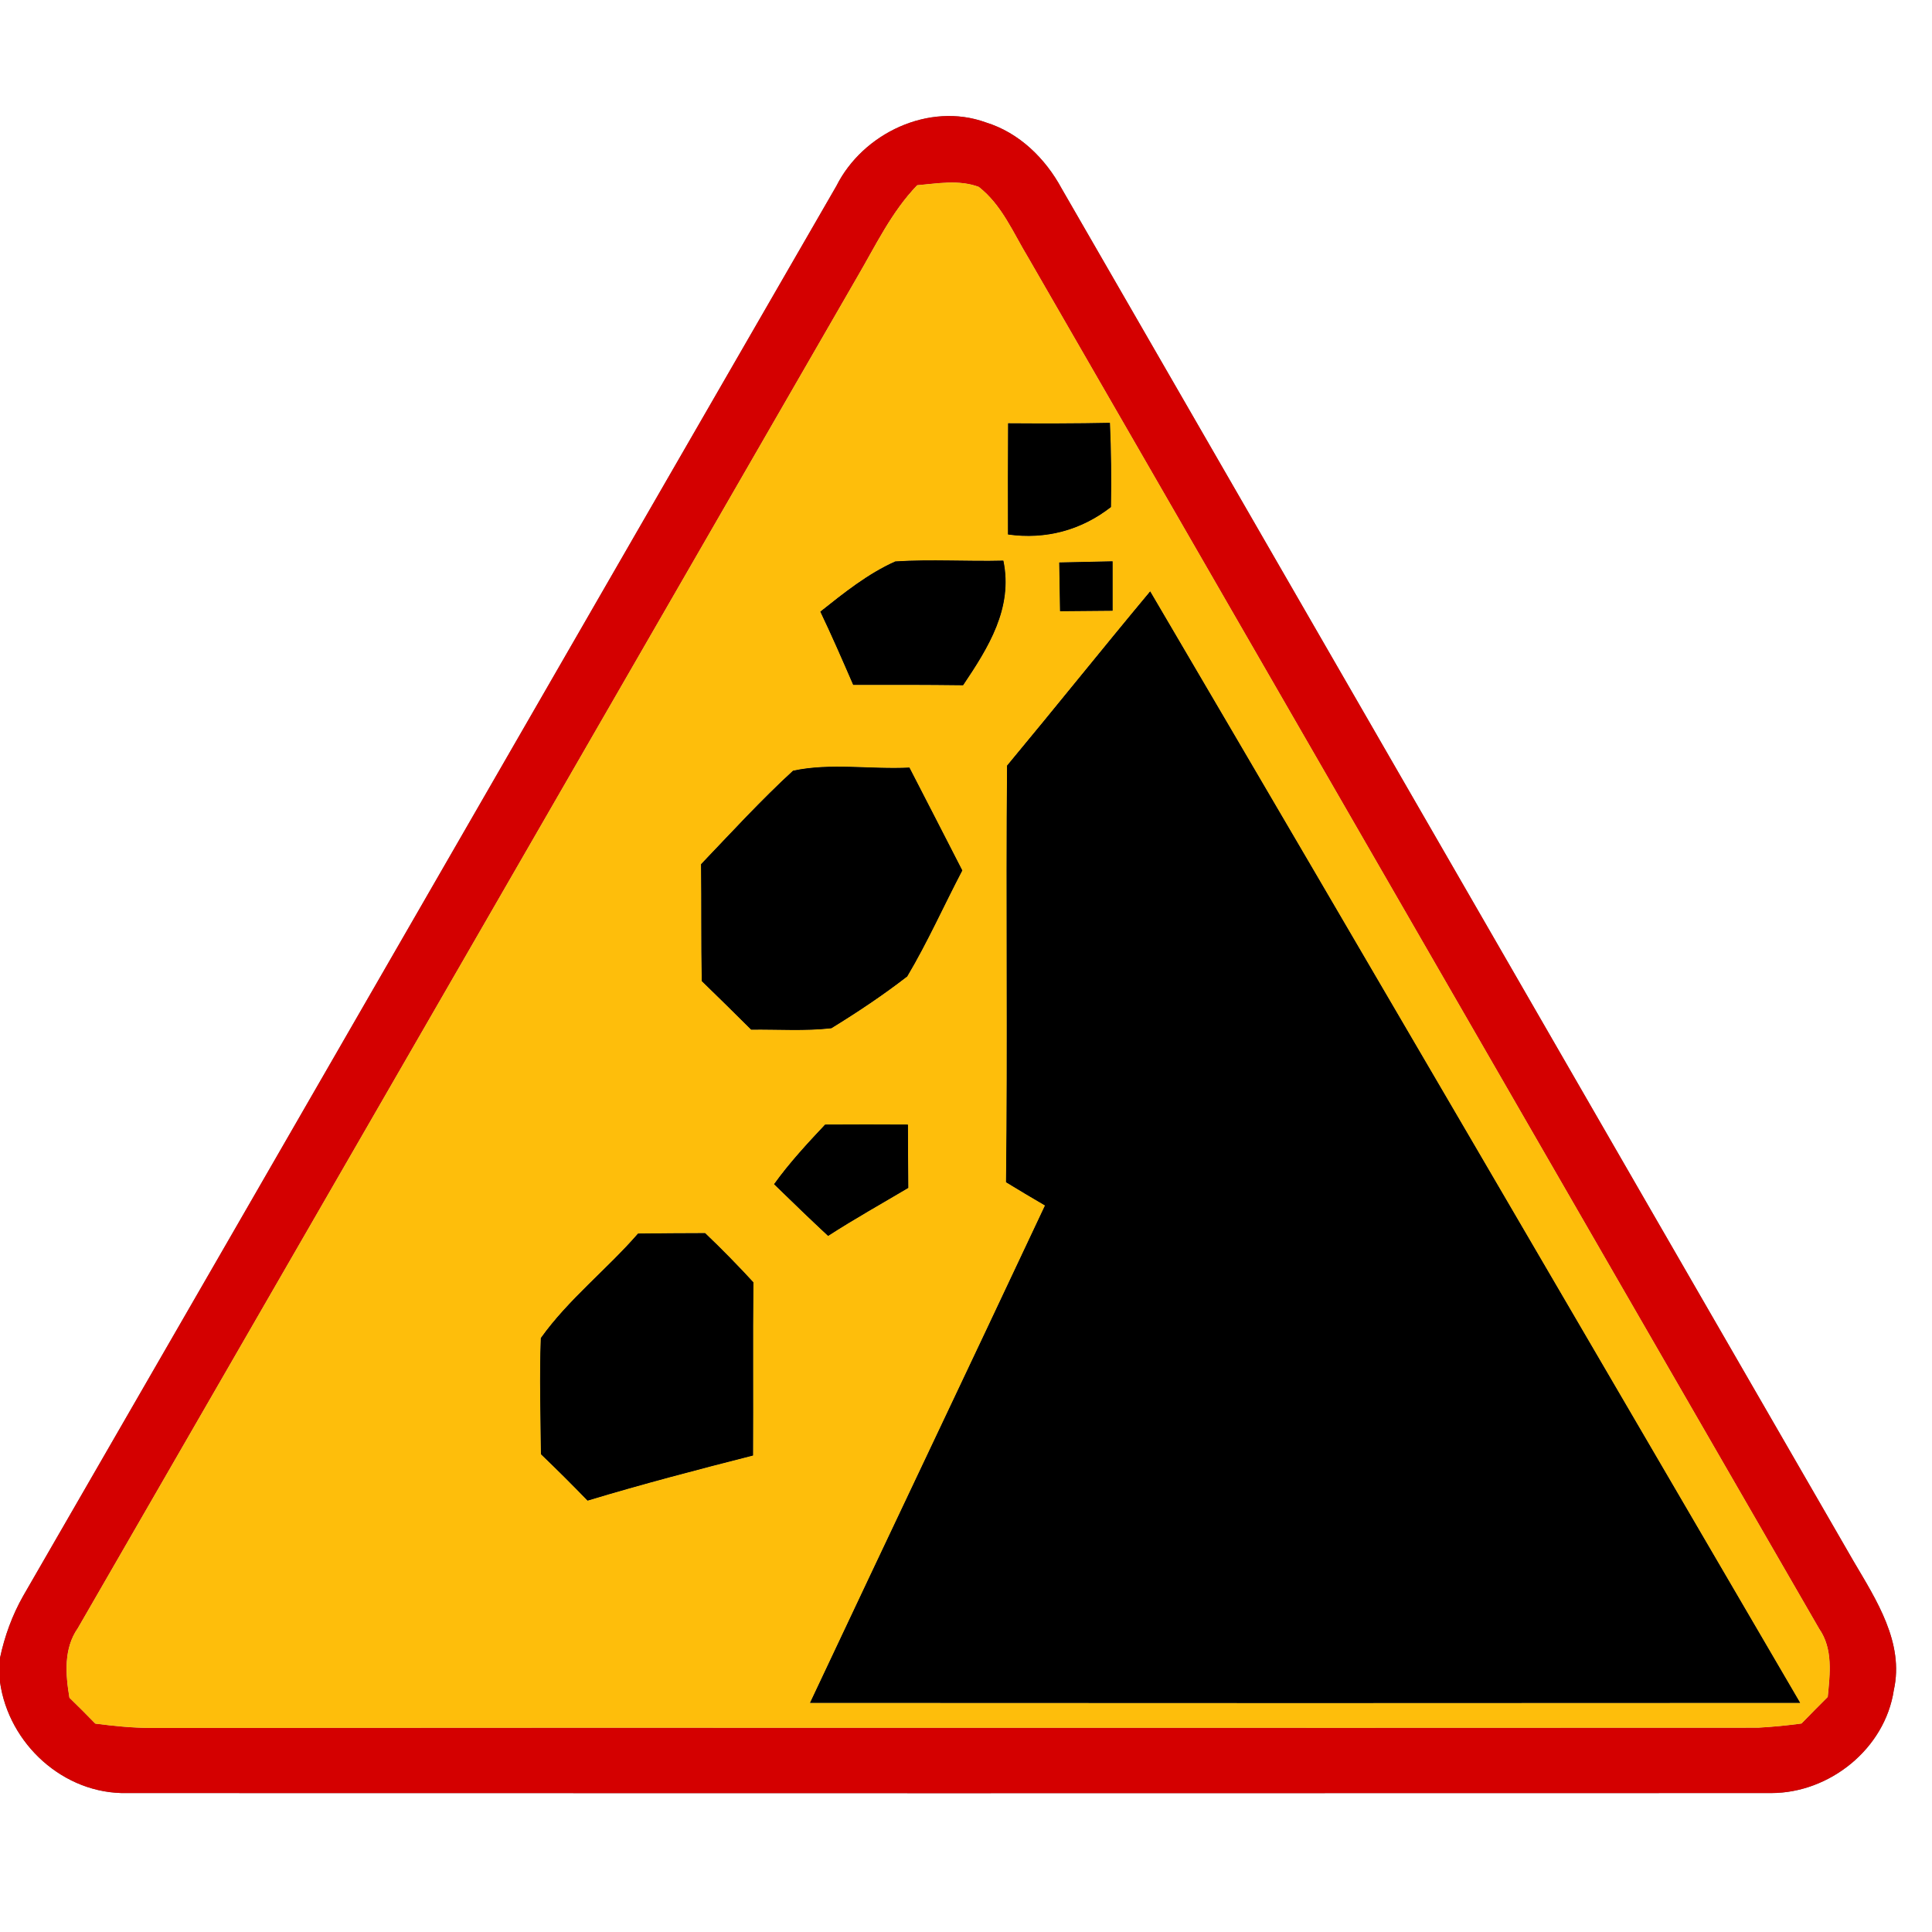<?xml version="1.0" encoding="UTF-8" ?>
<!DOCTYPE svg PUBLIC "-//W3C//DTD SVG 1.1//EN" "http://www.w3.org/Graphics/SVG/1.1/DTD/svg11.dtd">
<svg width="167pt" height="167pt" viewBox="0 0 167 167" version="1.1" xmlns="http://www.w3.org/2000/svg">
<g id="disabled">
<path fill="#606060" opacity="1.00" d=" M 72.30 16.07 C 74.59 11.51 80.31 8.80 85.21 10.58 C 88.10 11.47 90.36 13.69 91.77 16.30 C 114.59 55.84 137.38 95.41 160.22 134.95 C 162.19 138.30 164.61 142.00 163.70 146.09 C 162.94 151.15 158.16 154.99 153.10 154.99 C 105.73 155.01 58.35 155.00 10.98 154.99 C 5.51 155.11 0.75 150.75 0.00 145.39 L 0.00 143.31 C 0.40 141.43 1.06 139.61 2.01 137.94 C 25.46 97.33 48.85 56.68 72.30 16.07 M 79.28 16.01 C 77.05 18.32 75.68 21.24 74.08 23.97 C 51.63 62.89 29.19 101.82 6.73 140.73 C 5.49 142.50 5.66 144.72 6.00 146.75 C 6.75 147.48 7.50 148.23 8.24 148.99 C 9.82 149.19 11.40 149.36 13.00 149.36 C 59.32 149.32 105.65 149.37 151.98 149.34 C 153.23 149.27 154.48 149.15 155.72 148.98 C 156.47 148.20 157.23 147.44 157.99 146.68 C 158.18 144.70 158.46 142.53 157.25 140.79 C 134.44 101.30 111.68 61.78 88.89 22.28 C 87.60 20.16 86.61 17.71 84.60 16.15 C 82.88 15.51 81.04 15.86 79.28 16.01 Z" />
<path fill="#c6c6c6" opacity="1.00" d=" M 79.28 16.01 C 81.04 15.86 82.88 15.51 84.60 16.15 C 86.61 17.71 87.60 20.16 88.89 22.28 C 111.68 61.78 134.44 101.30 157.25 140.79 C 158.46 142.53 158.18 144.70 157.99 146.68 C 157.23 147.44 156.47 148.20 155.72 148.98 C 154.48 149.15 153.23 149.27 151.98 149.34 C 105.65 149.37 59.32 149.32 13.00 149.36 C 11.40 149.36 9.82 149.19 8.24 148.99 C 7.50 148.23 6.75 147.48 6.00 146.75 C 5.66 144.72 5.49 142.50 6.73 140.73 C 29.19 101.82 51.63 62.89 74.08 23.97 C 75.68 21.24 77.05 18.32 79.28 16.01 M 87.14 36.59 C 87.12 39.80 87.12 43.00 87.13 46.20 C 90.38 46.66 93.45 45.84 96.03 43.83 C 96.07 41.41 96.05 38.98 95.94 36.55 C 93.01 36.61 90.07 36.61 87.14 36.59 M 77.39 48.53 C 75.01 49.59 72.94 51.26 70.91 52.87 C 71.91 54.96 72.83 57.08 73.75 59.20 C 76.92 59.19 80.08 59.19 83.25 59.23 C 85.42 56.00 87.59 52.56 86.73 48.46 C 83.62 48.54 80.50 48.33 77.39 48.53 M 91.56 48.62 C 91.58 50.02 91.61 51.43 91.63 52.83 C 93.14 52.81 94.66 52.80 96.17 52.79 C 96.17 51.36 96.17 49.94 96.17 48.52 C 94.64 48.55 93.10 48.59 91.56 48.62 M 87.05 66.18 C 86.94 78.18 87.11 90.19 86.96 102.19 C 88.07 102.87 89.20 103.54 90.33 104.20 C 83.59 118.54 76.77 132.85 70.02 147.19 C 98.55 147.21 127.07 147.21 155.60 147.19 C 136.88 115.16 118.21 83.11 99.42 51.12 C 95.26 56.11 91.20 61.19 87.05 66.18 M 68.55 66.62 C 65.77 69.17 63.21 71.97 60.60 74.70 C 60.64 78.07 60.60 81.43 60.66 84.80 C 62.09 86.19 63.51 87.59 64.93 89.00 C 67.24 88.97 69.56 89.14 71.86 88.88 C 74.11 87.50 76.33 86.02 78.42 84.40 C 80.18 81.44 81.58 78.29 83.18 75.24 C 81.66 72.28 80.14 69.31 78.61 66.35 C 75.27 66.52 71.80 65.92 68.55 66.62 M 71.32 97.21 C 69.77 98.86 68.23 100.52 66.91 102.36 C 68.45 103.86 70.00 105.36 71.58 106.83 C 73.84 105.37 76.20 104.05 78.51 102.68 C 78.50 100.85 78.48 99.03 78.48 97.21 C 76.10 97.20 73.71 97.19 71.32 97.21 M 46.75 115.66 C 46.62 119.01 46.73 122.36 46.76 125.70 C 48.13 127.01 49.47 128.35 50.79 129.71 C 55.52 128.28 60.31 127.03 65.09 125.81 C 65.12 120.82 65.07 115.83 65.12 110.84 C 63.78 109.38 62.38 107.96 60.95 106.59 C 59.01 106.60 57.08 106.60 55.15 106.63 C 52.46 109.73 49.13 112.32 46.75 115.66 Z" />
<path fill="#000000" opacity="1.00" d=" M 87.14 36.59 C 90.07 36.61 93.01 36.61 95.94 36.55 C 96.05 38.98 96.07 41.41 96.03 43.83 C 93.45 45.84 90.38 46.66 87.13 46.20 C 87.12 43.00 87.12 39.80 87.14 36.59 Z" />
<path fill="#000000" opacity="1.00" d=" M 77.39 48.53 C 80.50 48.33 83.62 48.54 86.73 48.46 C 87.59 52.56 85.42 56.00 83.25 59.23 C 80.08 59.19 76.92 59.19 73.75 59.20 C 72.83 57.08 71.91 54.96 70.91 52.87 C 72.94 51.26 75.01 49.59 77.39 48.53 Z" />
<path fill="#000000" opacity="1.00" d=" M 91.56 48.62 C 93.10 48.59 94.64 48.55 96.17 48.52 C 96.17 49.94 96.17 51.36 96.17 52.79 C 94.66 52.80 93.14 52.81 91.63 52.83 C 91.61 51.43 91.58 50.02 91.56 48.62 Z" />
<path fill="#000000" opacity="1.00" d=" M 87.05 66.18 C 91.20 61.19 95.26 56.11 99.42 51.12 C 118.21 83.11 136.88 115.16 155.60 147.19 C 127.07 147.21 98.55 147.21 70.02 147.19 C 76.77 132.85 83.59 118.54 90.33 104.20 C 89.20 103.54 88.07 102.87 86.96 102.19 C 87.11 90.19 86.94 78.18 87.05 66.18 Z" />
<path fill="#000000" opacity="1.00" d=" M 68.55 66.62 C 71.80 65.92 75.27 66.52 78.61 66.35 C 80.14 69.31 81.66 72.28 83.18 75.24 C 81.58 78.29 80.18 81.44 78.42 84.40 C 76.33 86.02 74.11 87.50 71.86 88.88 C 69.56 89.14 67.24 88.97 64.93 89.00 C 63.51 87.59 62.09 86.19 60.66 84.80 C 60.60 81.43 60.64 78.07 60.60 74.70 C 63.21 71.97 65.77 69.17 68.55 66.62 Z" />
<path fill="#000000" opacity="1.00" d=" M 71.32 97.21 C 73.71 97.19 76.10 97.20 78.48 97.21 C 78.48 99.03 78.50 100.85 78.51 102.68 C 76.20 104.05 73.84 105.37 71.58 106.83 C 70.00 105.36 68.45 103.86 66.91 102.36 C 68.23 100.52 69.77 98.86 71.32 97.21 Z" />
<path fill="#000000" opacity="1.00" d=" M 46.75 115.66 C 49.13 112.32 52.46 109.73 55.15 106.63 C 57.08 106.60 59.01 106.60 60.95 106.59 C 62.38 107.96 63.78 109.38 65.12 110.84 C 65.07 115.83 65.12 120.82 65.09 125.81 C 60.31 127.03 55.52 128.28 50.79 129.71 C 49.47 128.35 48.13 127.01 46.76 125.70 C 46.73 122.36 46.62 119.01 46.75 115.66 Z" />
</g>
<g id="normal">
<path fill="#d40000" opacity="1.00" d=" M 72.30 16.07 C 74.59 11.51 80.31 8.80 85.21 10.58 C 88.10 11.47 90.36 13.69 91.77 16.30 C 114.59 55.84 137.38 95.41 160.22 134.95 C 162.19 138.30 164.61 142.00 163.70 146.09 C 162.94 151.15 158.16 154.99 153.10 154.99 C 105.73 155.01 58.35 155.00 10.98 154.99 C 5.51 155.11 0.75 150.75 0.00 145.39 L 0.00 143.31 C 0.40 141.43 1.06 139.61 2.01 137.94 C 25.46 97.33 48.85 56.68 72.30 16.07 M 79.28 16.01 C 77.05 18.32 75.68 21.24 74.08 23.97 C 51.63 62.89 29.19 101.82 6.73 140.73 C 5.49 142.50 5.66 144.72 6.00 146.75 C 6.75 147.48 7.50 148.23 8.24 148.99 C 9.82 149.19 11.40 149.36 13.00 149.36 C 59.32 149.32 105.65 149.37 151.98 149.34 C 153.23 149.27 154.48 149.15 155.72 148.98 C 156.47 148.20 157.23 147.44 157.99 146.68 C 158.18 144.70 158.46 142.53 157.25 140.79 C 134.44 101.30 111.68 61.78 88.89 22.28 C 87.60 20.16 86.61 17.71 84.60 16.15 C 82.88 15.51 81.04 15.86 79.28 16.01 Z" />
<path fill="#febe0b" opacity="1.00" d=" M 79.28 16.01 C 81.04 15.86 82.88 15.51 84.60 16.15 C 86.61 17.71 87.60 20.16 88.89 22.28 C 111.68 61.78 134.44 101.30 157.25 140.79 C 158.46 142.53 158.18 144.70 157.99 146.68 C 157.23 147.44 156.47 148.20 155.72 148.98 C 154.48 149.15 153.23 149.27 151.98 149.34 C 105.65 149.37 59.32 149.32 13.00 149.36 C 11.40 149.36 9.82 149.19 8.24 148.99 C 7.50 148.23 6.75 147.48 6.00 146.75 C 5.66 144.72 5.49 142.50 6.73 140.73 C 29.19 101.82 51.63 62.89 74.08 23.97 C 75.68 21.24 77.05 18.32 79.28 16.01 M 87.14 36.59 C 87.12 39.80 87.12 43.00 87.13 46.20 C 90.38 46.66 93.45 45.84 96.03 43.83 C 96.07 41.41 96.05 38.98 95.94 36.55 C 93.01 36.61 90.07 36.61 87.14 36.59 M 77.39 48.53 C 75.01 49.59 72.94 51.26 70.91 52.87 C 71.91 54.96 72.83 57.08 73.75 59.20 C 76.92 59.19 80.08 59.19 83.25 59.23 C 85.42 56.00 87.59 52.56 86.73 48.46 C 83.62 48.54 80.50 48.33 77.39 48.53 M 91.56 48.62 C 91.58 50.02 91.61 51.43 91.63 52.83 C 93.14 52.81 94.66 52.80 96.17 52.79 C 96.17 51.36 96.17 49.94 96.17 48.52 C 94.64 48.55 93.10 48.59 91.56 48.62 M 87.05 66.18 C 86.94 78.18 87.11 90.19 86.96 102.19 C 88.07 102.87 89.20 103.54 90.33 104.20 C 83.59 118.54 76.77 132.85 70.02 147.19 C 98.55 147.21 127.07 147.21 155.60 147.19 C 136.88 115.16 118.21 83.11 99.42 51.12 C 95.26 56.11 91.20 61.19 87.05 66.18 M 68.55 66.62 C 65.77 69.17 63.21 71.97 60.60 74.70 C 60.64 78.07 60.60 81.43 60.66 84.80 C 62.09 86.19 63.51 87.59 64.93 89.00 C 67.24 88.97 69.56 89.14 71.86 88.88 C 74.11 87.50 76.33 86.02 78.42 84.40 C 80.18 81.44 81.58 78.29 83.18 75.24 C 81.66 72.28 80.14 69.31 78.61 66.35 C 75.27 66.52 71.80 65.92 68.55 66.62 M 71.32 97.21 C 69.77 98.86 68.23 100.52 66.91 102.36 C 68.45 103.86 70.00 105.36 71.58 106.83 C 73.84 105.37 76.20 104.05 78.51 102.68 C 78.50 100.85 78.48 99.03 78.48 97.21 C 76.10 97.20 73.71 97.19 71.32 97.21 M 46.75 115.66 C 46.62 119.01 46.73 122.36 46.76 125.70 C 48.13 127.01 49.47 128.35 50.79 129.71 C 55.52 128.28 60.31 127.03 65.09 125.81 C 65.12 120.82 65.07 115.83 65.12 110.84 C 63.78 109.38 62.38 107.96 60.95 106.59 C 59.01 106.60 57.08 106.60 55.15 106.63 C 52.46 109.73 49.13 112.32 46.75 115.66 Z" />
<path fill="#000000" opacity="1.00" d=" M 87.14 36.59 C 90.07 36.61 93.01 36.61 95.94 36.55 C 96.05 38.98 96.07 41.41 96.03 43.83 C 93.45 45.84 90.38 46.66 87.13 46.20 C 87.12 43.00 87.12 39.80 87.14 36.59 Z" />
<path fill="#000000" opacity="1.00" d=" M 77.39 48.53 C 80.50 48.33 83.62 48.54 86.73 48.46 C 87.59 52.56 85.42 56.00 83.25 59.23 C 80.08 59.19 76.92 59.19 73.75 59.20 C 72.83 57.08 71.91 54.96 70.91 52.87 C 72.94 51.26 75.01 49.59 77.39 48.53 Z" />
<path fill="#000000" opacity="1.00" d=" M 91.56 48.62 C 93.10 48.59 94.64 48.55 96.17 48.52 C 96.17 49.94 96.17 51.36 96.17 52.79 C 94.66 52.80 93.14 52.81 91.63 52.83 C 91.61 51.43 91.58 50.02 91.56 48.62 Z" />
<path fill="#000000" opacity="1.00" d=" M 87.05 66.18 C 91.20 61.19 95.26 56.11 99.42 51.12 C 118.21 83.11 136.88 115.16 155.60 147.19 C 127.07 147.21 98.55 147.21 70.02 147.19 C 76.77 132.85 83.59 118.54 90.33 104.20 C 89.20 103.54 88.07 102.87 86.96 102.19 C 87.11 90.19 86.94 78.18 87.05 66.18 Z" />
<path fill="#000000" opacity="1.00" d=" M 68.55 66.62 C 71.80 65.92 75.27 66.52 78.61 66.35 C 80.14 69.31 81.66 72.28 83.18 75.24 C 81.58 78.29 80.18 81.44 78.42 84.40 C 76.33 86.02 74.11 87.50 71.86 88.88 C 69.56 89.14 67.24 88.97 64.93 89.00 C 63.51 87.59 62.09 86.19 60.66 84.80 C 60.60 81.43 60.64 78.07 60.60 74.70 C 63.21 71.97 65.77 69.17 68.55 66.62 Z" />
<path fill="#000000" opacity="1.00" d=" M 71.32 97.21 C 73.71 97.19 76.10 97.20 78.48 97.21 C 78.48 99.03 78.50 100.85 78.51 102.68 C 76.20 104.05 73.84 105.37 71.58 106.83 C 70.00 105.36 68.45 103.86 66.91 102.36 C 68.23 100.52 69.77 98.86 71.32 97.21 Z" />
<path fill="#000000" opacity="1.00" d=" M 46.75 115.66 C 49.13 112.32 52.46 109.73 55.15 106.63 C 57.08 106.60 59.01 106.60 60.95 106.59 C 62.38 107.96 63.78 109.38 65.12 110.84 C 65.07 115.83 65.12 120.82 65.09 125.81 C 60.31 127.03 55.52 128.28 50.79 129.71 C 49.47 128.35 48.13 127.01 46.76 125.70 C 46.73 122.36 46.62 119.01 46.75 115.66 Z" />
</g>
</svg>
